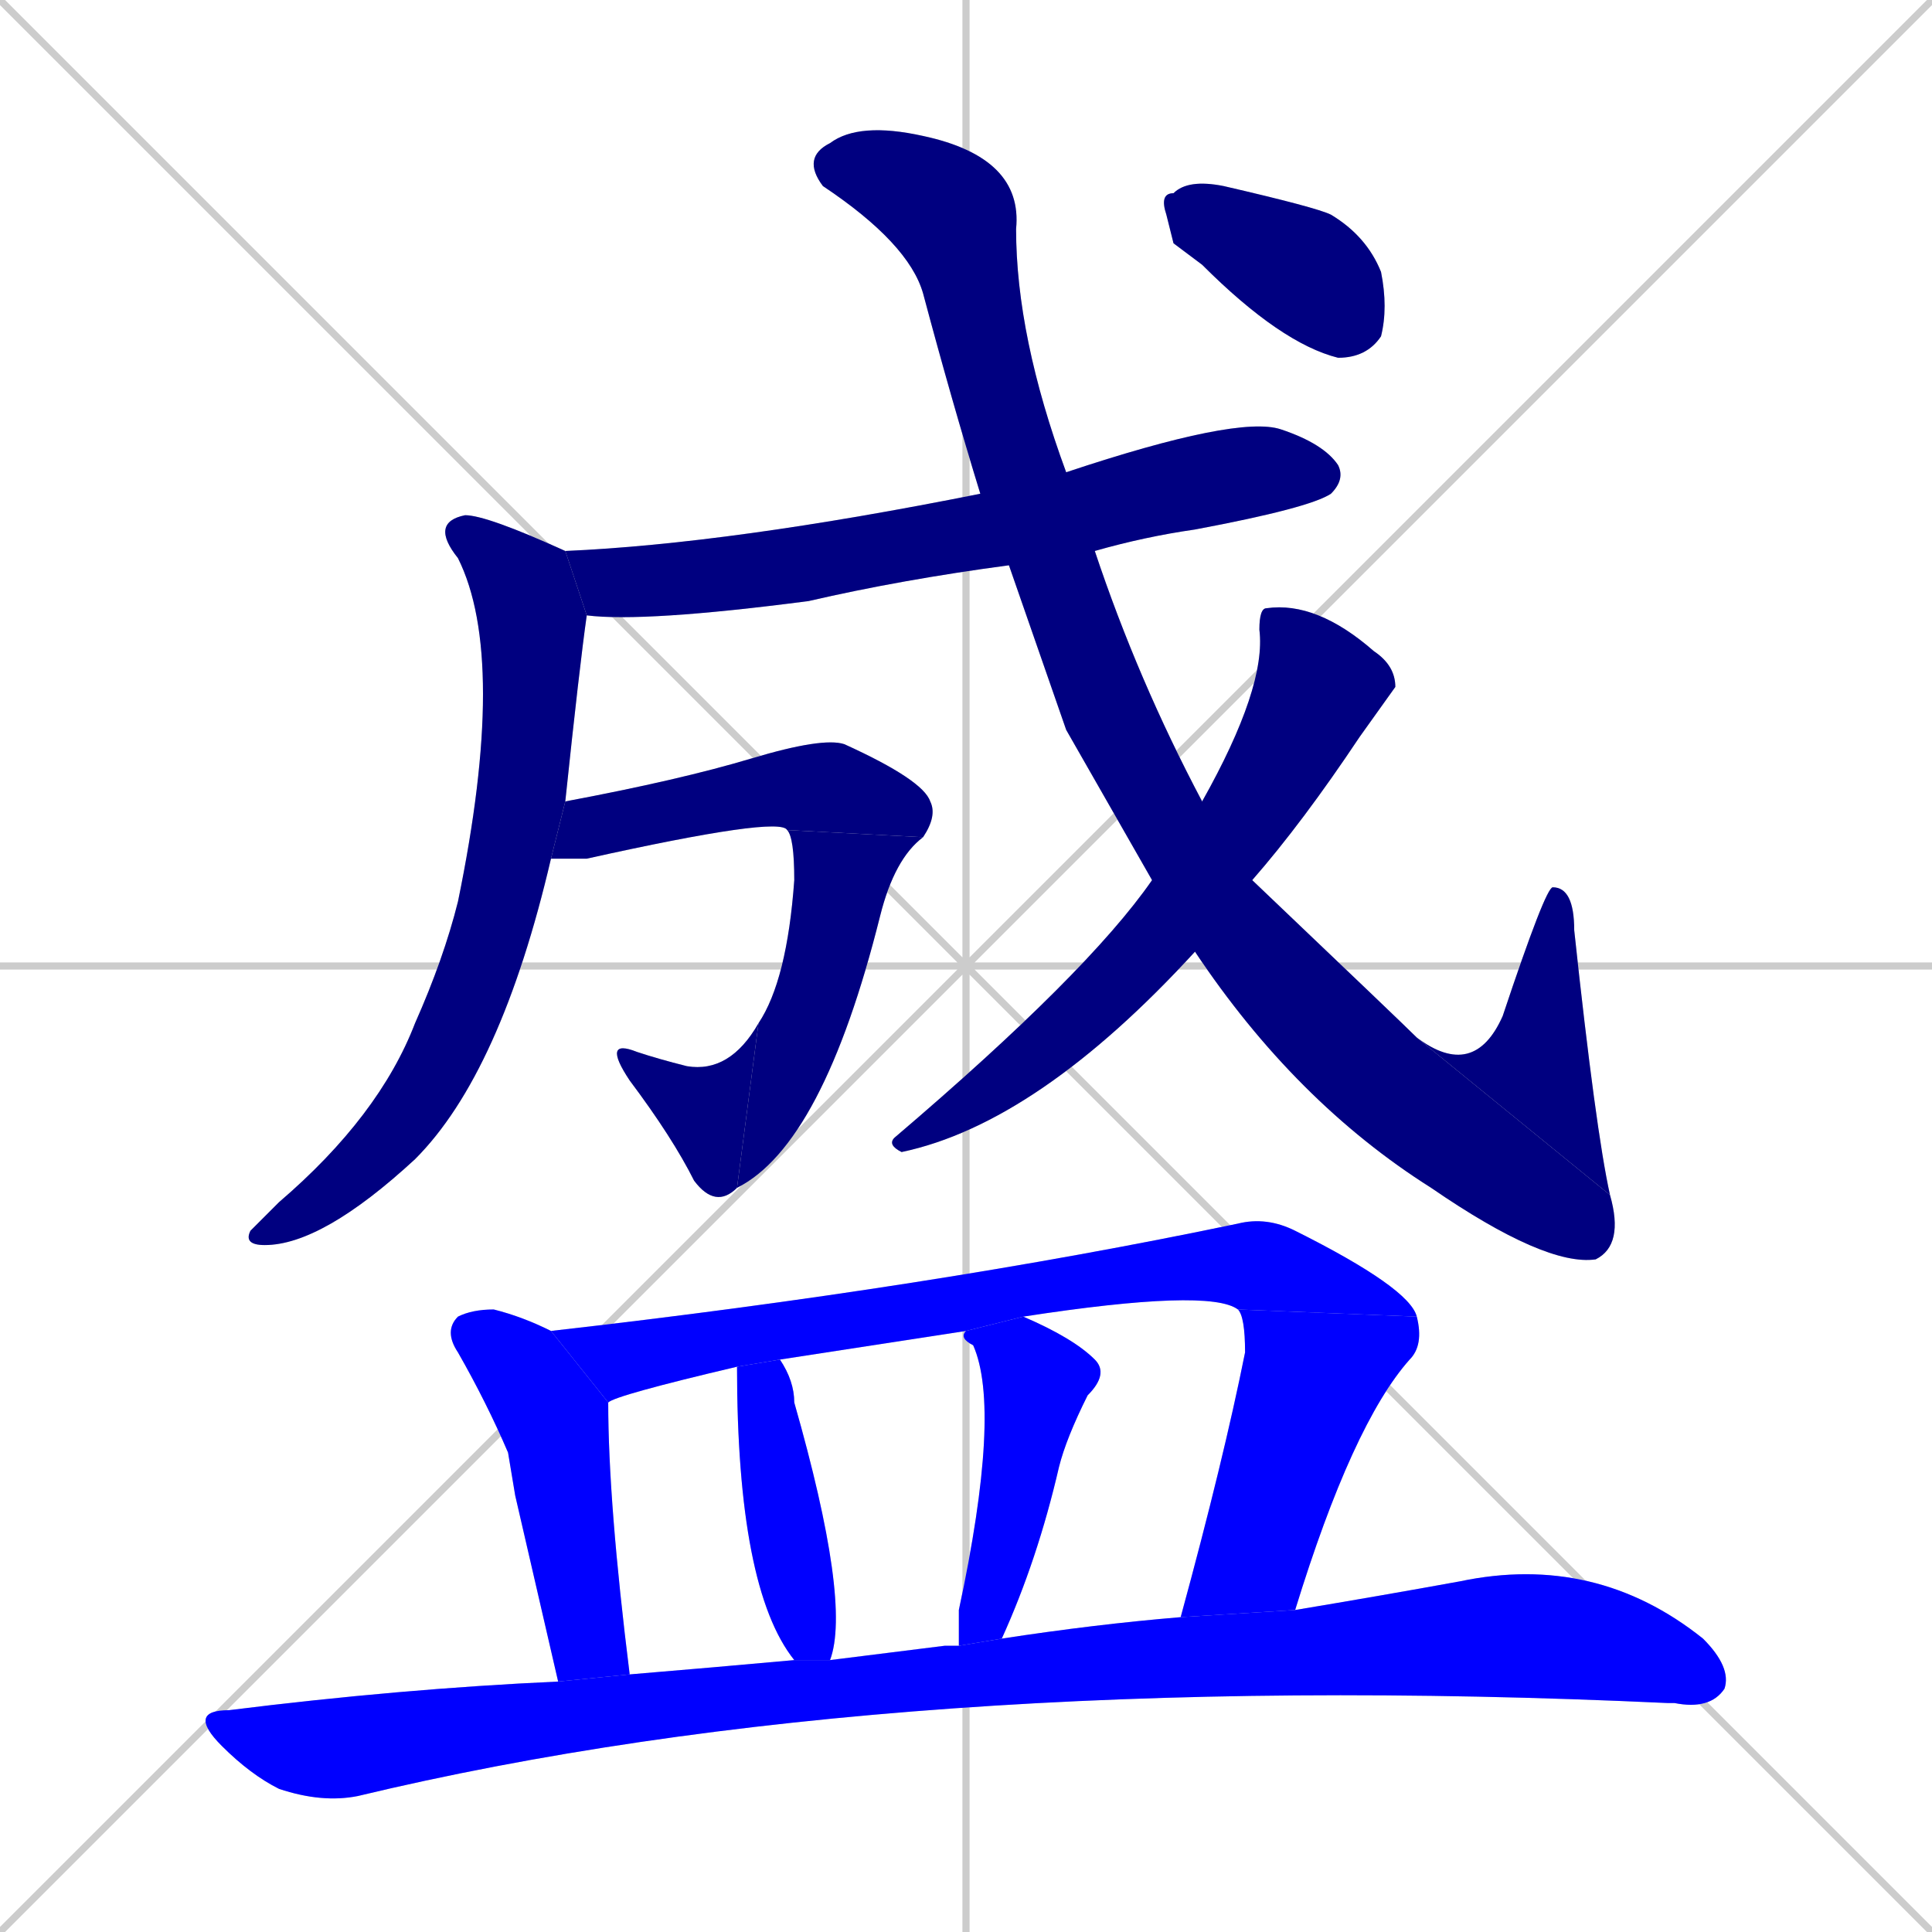 <svg xmlns="http://www.w3.org/2000/svg" xmlns:xlink="http://www.w3.org/1999/xlink" width="270" height="270"><defs><clipPath id="clip-mask-1"><rect x="79" y="58" width="109" height="29"><animate attributeName="x" from="-30" to="79" dur="0.404" begin="0; animate15.end + 1" id="animate1" fill="freeze"/></rect></clipPath><clipPath id="clip-mask-2"><rect x="34" y="72" width="48" height="102"><set attributeName="y" to="-30" begin="0; animate15.end + 1" /><animate attributeName="y" from="-30" to="72" dur="0.378" begin="animate1.end + 0.5" id="animate2" fill="freeze"/></rect></clipPath><clipPath id="clip-mask-3"><rect x="77" y="103" width="54" height="17"><set attributeName="x" to="23" begin="0; animate15.end + 1" /><animate attributeName="x" from="23" to="77" dur="0.200" begin="animate2.end + 0.5" id="animate3" fill="freeze"/></rect></clipPath><clipPath id="clip-mask-4"><rect x="103" y="116" width="26" height="50"><set attributeName="y" to="66" begin="0; animate15.end + 1" /><animate attributeName="y" from="66" to="116" dur="0.185" begin="animate3.end" id="animate4" fill="freeze"/></rect></clipPath><clipPath id="clip-mask-5"><rect x="84" y="143" width="22" height="26"><set attributeName="x" to="106" begin="0; animate15.end + 1" /><animate attributeName="x" from="106" to="84" dur="0.081" begin="animate4.end" id="animate5" fill="freeze"/></rect></clipPath><clipPath id="clip-mask-6"><rect x="112" y="17" width="115" height="160"><set attributeName="y" to="-143" begin="0; animate15.end + 1" /><animate attributeName="y" from="-143" to="17" dur="0.593" begin="animate5.end + 0.5" id="animate6" fill="freeze"/></rect></clipPath><clipPath id="clip-mask-7"><rect x="198" y="124" width="27" height="43"><set attributeName="y" to="167" begin="0; animate15.end + 1" /><animate attributeName="y" from="167" to="124" dur="0.159" begin="animate6.end" id="animate7" fill="freeze"/></rect></clipPath><clipPath id="clip-mask-8"><rect x="124" y="84" width="71" height="77"><set attributeName="y" to="7" begin="0; animate15.end + 1" /><animate attributeName="y" from="7" to="84" dur="0.285" begin="animate7.end + 0.5" id="animate8" fill="freeze"/></rect></clipPath><clipPath id="clip-mask-9"><rect x="162" y="25" width="32" height="25"><set attributeName="x" to="130" begin="0; animate15.end + 1" /><animate attributeName="x" from="130" to="162" dur="0.119" begin="animate8.end + 0.5" id="animate9" fill="freeze"/></rect></clipPath><clipPath id="clip-mask-10"><rect x="62" y="183" width="26" height="52"><set attributeName="y" to="131" begin="0; animate15.end + 1" /><animate attributeName="y" from="131" to="183" dur="0.193" begin="animate9.end + 0.5" id="animate10" fill="freeze"/></rect></clipPath><clipPath id="clip-mask-11"><rect x="77" y="170" width="121" height="26"><set attributeName="x" to="-44" begin="0; animate15.end + 1" /><animate attributeName="x" from="-44" to="77" dur="0.448" begin="animate10.end + 0.5" id="animate11" fill="freeze"/></rect></clipPath><clipPath id="clip-mask-12"><rect x="165" y="183" width="34" height="43"><set attributeName="y" to="140" begin="0; animate15.end + 1" /><animate attributeName="y" from="140" to="183" dur="0.159" begin="animate11.end" id="animate12" fill="freeze"/></rect></clipPath><clipPath id="clip-mask-13"><rect x="103" y="190" width="16" height="42"><set attributeName="y" to="148" begin="0; animate15.end + 1" /><animate attributeName="y" from="148" to="190" dur="0.156" begin="animate12.end + 0.5" id="animate13" fill="freeze"/></rect></clipPath><clipPath id="clip-mask-14"><rect x="134" y="184" width="21" height="46"><set attributeName="y" to="138" begin="0; animate15.end + 1" /><animate attributeName="y" from="138" to="184" dur="0.170" begin="animate13.end + 0.5" id="animate14" fill="freeze"/></rect></clipPath><clipPath id="clip-mask-15"><rect x="26" y="217" width="216" height="35"><set attributeName="x" to="-190" begin="0; animate15.end + 1" /><animate attributeName="x" from="-190" to="26" dur="0.800" begin="animate14.end + 0.5" id="animate15" fill="freeze"/></rect></clipPath></defs><path d="M 0 0 L 270 270 M 270 0 L 0 270 M 135 0 L 135 270 M 0 135 L 270 135" stroke="#CCCCCC" /><path d="M 141 79 Q 126 81 113 84 Q 90 87 82 86 L 79 77 Q 102 76 137 69 L 149 66 Q 173 58 179 60 Q 185 62 187 65 Q 188 67 186 69 Q 183 71 167 74 Q 160 75 153 77" fill="#CCCCCC"/><path d="M 82 86 Q 81 93 79 112 L 77 120 Q 70 150 58 162 Q 45 174 37 174 Q 34 174 35 172 Q 36 171 39 168 Q 53 156 58 143 Q 62 134 64 126 Q 71 92 64 78 Q 60 73 65 72 Q 68 72 79 77" fill="#CCCCCC"/><path d="M 79 112 Q 95 109 105 106 Q 115 103 118 104 Q 129 109 130 112 Q 131 114 129 117 L 110 116 Q 109 114 82 120 Q 80 120 77 120" fill="#CCCCCC"/><path d="M 129 117 Q 125 120 123 128 Q 115 160 103 166 L 106 143 Q 110 137 111 123 Q 111 117 110 116" fill="#CCCCCC"/><path d="M 103 166 Q 100 169 97 165 Q 94 159 88 151 Q 84 145 89 147 Q 92 148 96 149 Q 102 150 106 143" fill="#CCCCCC"/><path d="M 149 102 L 141 79 L 137 69 Q 133 56 129 41 Q 127 34 115 26 Q 112 22 116 20 Q 120 17 129 19 Q 143 22 142 32 Q 142 47 149 66 L 153 77 Q 159 95 168 112 L 175 123 Q 196 143 198 145 L 225 167 Q 227 174 223 176 Q 216 177 200 166 Q 181 154 167 133 L 161 123" fill="#CCCCCC"/><path d="M 198 145 Q 206 151 210 142 Q 216 124 217 124 Q 220 124 220 130 Q 223 158 225 167" fill="#CCCCCC"/><path d="M 168 112 Q 177 96 176 88 Q 176 85 177 85 Q 184 84 192 91 Q 195 93 195 96 Q 195 96 190 103 Q 182 115 175 123 L 167 133 Q 145 157 126 161 Q 124 160 125 159 Q 152 136 161 123" fill="#CCCCCC"/><path d="M 164 34 L 163 30 Q 162 27 164 27 Q 166 25 171 26 Q 184 29 186 30 Q 191 33 193 38 Q 194 43 193 47 Q 191 50 187 50 Q 179 48 168 37" fill="#CCCCCC"/><path d="M 72 209 L 71 203 Q 68 196 64 189 Q 62 186 64 184 Q 66 183 69 183 Q 73 184 77 186 L 85 196 Q 85 210 88 234 L 78 235" fill="#CCCCCC"/><path d="M 77 186 Q 130 180 173 171 Q 177 170 181 172 Q 197 180 198 184 L 173 183 Q 169 180 143 184 L 135 186 Q 122 188 109 190 L 103 191 Q 86 195 85 196" fill="#CCCCCC"/><path d="M 165 226 Q 171 204 174 189 Q 174 184 173 183 L 198 184 Q 199 188 197 190 Q 189 199 181 225" fill="#CCCCCC"/><path d="M 111 232 Q 103 222 103 191 L 109 190 Q 111 193 111 196 Q 119 224 116 232" fill="#CCCCCC"/><path d="M 134 230 Q 134 228 134 225 Q 140 197 136 188 Q 134 187 135 186 L 143 184 Q 150 187 153 190 Q 155 192 152 195 Q 149 201 148 205 Q 145 218 140 229" fill="#CCCCCC"/><path d="M 88 234 Q 100 233 111 232 L 116 232 Q 124 231 132 230 Q 133 230 134 230 L 140 229 Q 153 227 165 226 L 181 225 Q 193 223 204 221 Q 223 217 238 229 Q 242 233 241 236 Q 239 239 234 238 Q 233 238 233 238 Q 125 233 50 251 Q 45 252 39 250 Q 35 248 31 244 Q 26 239 32 239 Q 56 236 78 235" fill="#CCCCCC"/><path d="M 141 79 Q 126 81 113 84 Q 90 87 82 86 L 79 77 Q 102 76 137 69 L 149 66 Q 173 58 179 60 Q 185 62 187 65 Q 188 67 186 69 Q 183 71 167 74 Q 160 75 153 77" fill="#000080" clip-path="url(#clip-mask-1)" /><path d="M 82 86 Q 81 93 79 112 L 77 120 Q 70 150 58 162 Q 45 174 37 174 Q 34 174 35 172 Q 36 171 39 168 Q 53 156 58 143 Q 62 134 64 126 Q 71 92 64 78 Q 60 73 65 72 Q 68 72 79 77" fill="#000080" clip-path="url(#clip-mask-2)" /><path d="M 79 112 Q 95 109 105 106 Q 115 103 118 104 Q 129 109 130 112 Q 131 114 129 117 L 110 116 Q 109 114 82 120 Q 80 120 77 120" fill="#000080" clip-path="url(#clip-mask-3)" /><path d="M 129 117 Q 125 120 123 128 Q 115 160 103 166 L 106 143 Q 110 137 111 123 Q 111 117 110 116" fill="#000080" clip-path="url(#clip-mask-4)" /><path d="M 103 166 Q 100 169 97 165 Q 94 159 88 151 Q 84 145 89 147 Q 92 148 96 149 Q 102 150 106 143" fill="#000080" clip-path="url(#clip-mask-5)" /><path d="M 149 102 L 141 79 L 137 69 Q 133 56 129 41 Q 127 34 115 26 Q 112 22 116 20 Q 120 17 129 19 Q 143 22 142 32 Q 142 47 149 66 L 153 77 Q 159 95 168 112 L 175 123 Q 196 143 198 145 L 225 167 Q 227 174 223 176 Q 216 177 200 166 Q 181 154 167 133 L 161 123" fill="#000080" clip-path="url(#clip-mask-6)" /><path d="M 198 145 Q 206 151 210 142 Q 216 124 217 124 Q 220 124 220 130 Q 223 158 225 167" fill="#000080" clip-path="url(#clip-mask-7)" /><path d="M 168 112 Q 177 96 176 88 Q 176 85 177 85 Q 184 84 192 91 Q 195 93 195 96 Q 195 96 190 103 Q 182 115 175 123 L 167 133 Q 145 157 126 161 Q 124 160 125 159 Q 152 136 161 123" fill="#000080" clip-path="url(#clip-mask-8)" /><path d="M 164 34 L 163 30 Q 162 27 164 27 Q 166 25 171 26 Q 184 29 186 30 Q 191 33 193 38 Q 194 43 193 47 Q 191 50 187 50 Q 179 48 168 37" fill="#000080" clip-path="url(#clip-mask-9)" /><path d="M 72 209 L 71 203 Q 68 196 64 189 Q 62 186 64 184 Q 66 183 69 183 Q 73 184 77 186 L 85 196 Q 85 210 88 234 L 78 235" fill="#0000ff" clip-path="url(#clip-mask-10)" /><path d="M 77 186 Q 130 180 173 171 Q 177 170 181 172 Q 197 180 198 184 L 173 183 Q 169 180 143 184 L 135 186 Q 122 188 109 190 L 103 191 Q 86 195 85 196" fill="#0000ff" clip-path="url(#clip-mask-11)" /><path d="M 165 226 Q 171 204 174 189 Q 174 184 173 183 L 198 184 Q 199 188 197 190 Q 189 199 181 225" fill="#0000ff" clip-path="url(#clip-mask-12)" /><path d="M 111 232 Q 103 222 103 191 L 109 190 Q 111 193 111 196 Q 119 224 116 232" fill="#0000ff" clip-path="url(#clip-mask-13)" /><path d="M 134 230 Q 134 228 134 225 Q 140 197 136 188 Q 134 187 135 186 L 143 184 Q 150 187 153 190 Q 155 192 152 195 Q 149 201 148 205 Q 145 218 140 229" fill="#0000ff" clip-path="url(#clip-mask-14)" /><path d="M 88 234 Q 100 233 111 232 L 116 232 Q 124 231 132 230 Q 133 230 134 230 L 140 229 Q 153 227 165 226 L 181 225 Q 193 223 204 221 Q 223 217 238 229 Q 242 233 241 236 Q 239 239 234 238 Q 233 238 233 238 Q 125 233 50 251 Q 45 252 39 250 Q 35 248 31 244 Q 26 239 32 239 Q 56 236 78 235" fill="#0000ff" clip-path="url(#clip-mask-15)" /></svg>